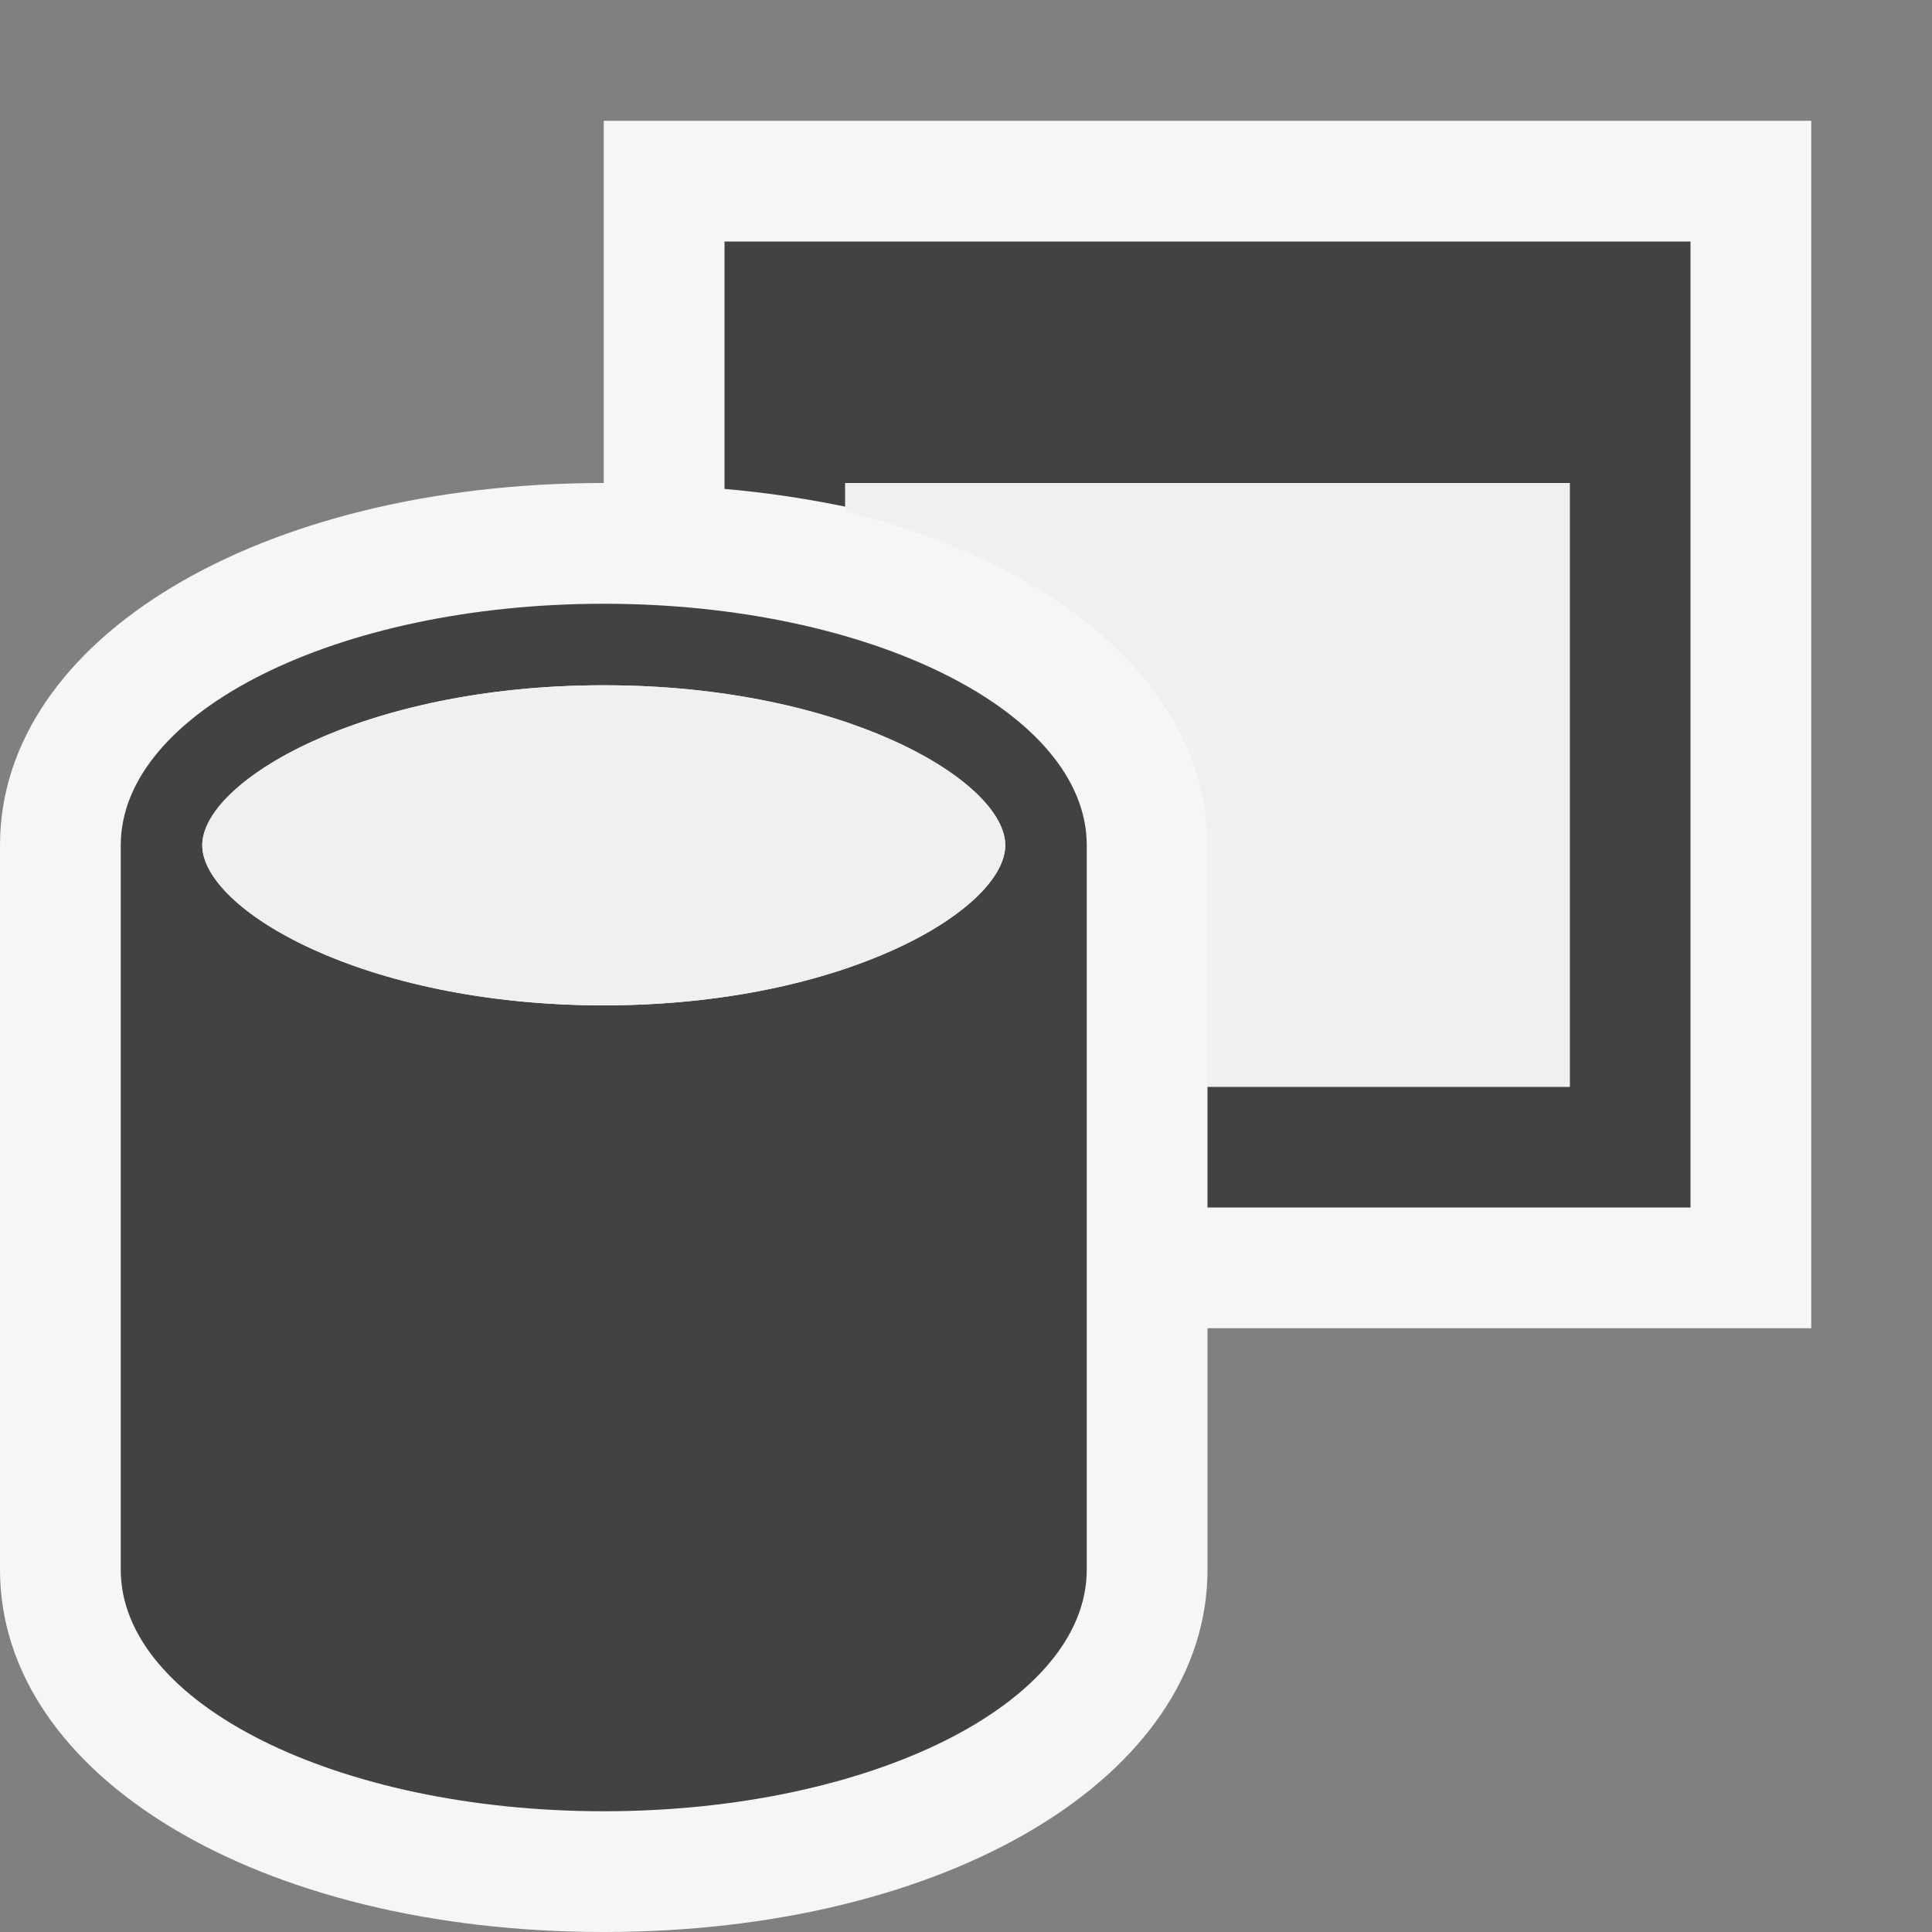 ﻿<svg id="Layer_1" data-name="Layer 1" xmlns="http://www.w3.org/2000/svg" viewBox="0 0 16 16" width="64" height="64"><rect x="0" y="0" width="16" height="16" fill="#808080" stroke="none"/><title>23_UserTableType</title><path d="M16,16H0V0H16Z" fill="#efeef0" opacity="0" /><path d="M15,1H5V4C2.149,4,0,5.29,0,7v6c0,1.711,2.149,3,5,3s5-1.289,5-3V11h5Z" fill="#f6f6f6" /><path d="M6,2V4.049a8.569,8.569,0,0,1,1,.147V4h6V9H10v1h4V2Z" fill="#424242" /><path d="M5,8.326C3.001,8.326,1.675,7.528,1.675,7S3.001,5.675,5,5.675,8.325,6.473,8.325,7,6.999,8.326,5,8.326ZM5,5C2.791,5,1,5.896,1,7v6c0,1.105,1.791,2,4,2s4-.895,4-2V7C9,5.896,7.209,5,5,5Z" fill="#424242" /><path d="M5,5.675c-1.999,0-3.325.798-3.325,1.325S3.001,8.326,5,8.326,8.325,7.528,8.325,7,6.999,5.675,5,5.675Z" fill="#f0eff1" /><path d="M7,4v.234C8.798,4.679,10,5.722,10,7V9h3V4Z" fill="#f0eff1" /></svg>